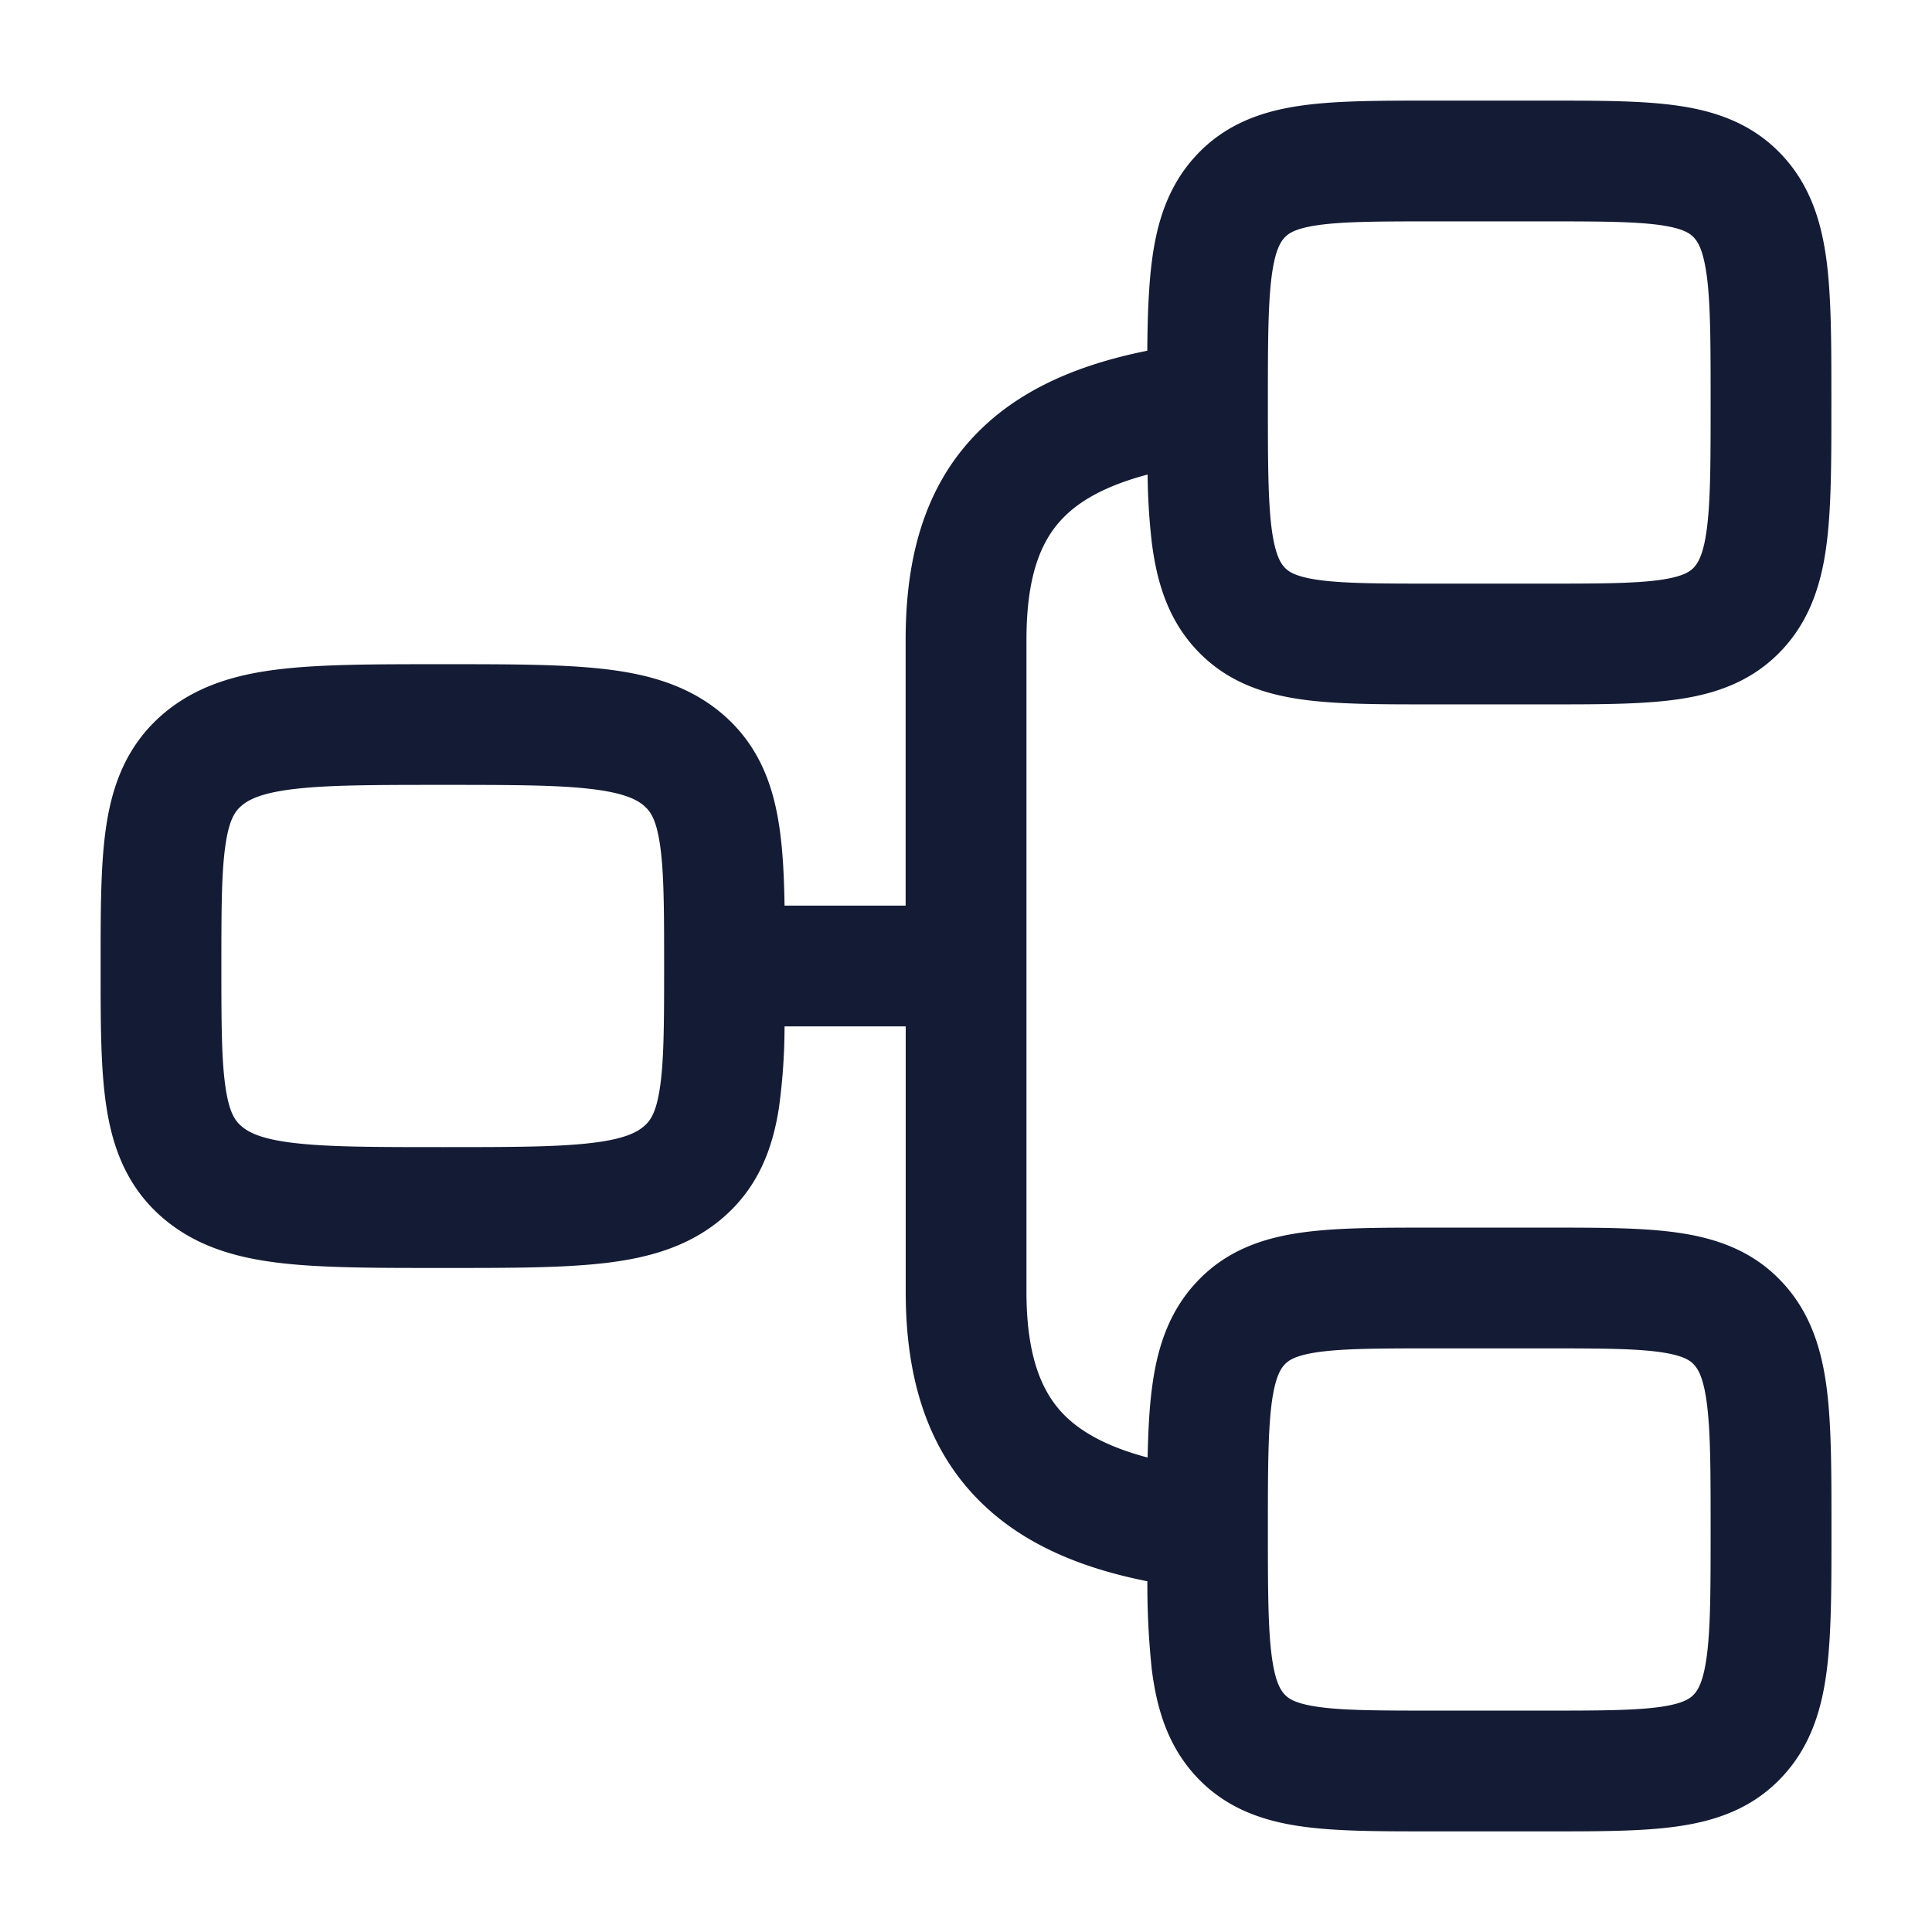 <svg xmlns="http://www.w3.org/2000/svg" width="24" height="24" fill="none"><path fill="#141B34" fill-rule="evenodd" d="M19.2 1.25h.051c.616 0 1.157 0 1.592.063.474.068.93.224 1.295.615.358.383.494.85.555 1.333.057.455.057 1.025.057 1.692v.094c0 .667 0 1.237-.057 1.692-.06.483-.197.95-.555 1.333-.365.391-.82.547-1.295.615-.435.063-.976.063-1.592.063H17.75c-.616 0-1.157 0-1.592-.063-.474-.068-.93-.224-1.295-.615-.358-.383-.494-.85-.555-1.333a8 8 0 0 1-.052-.844c-.522.138-.846.328-1.05.539-.283.29-.455.736-.455 1.518v8.094c0 .817.197 1.268.49 1.552.213.205.532.38 1.015.508.007-.314.02-.597.052-.845.06-.483.197-.95.555-1.333.365-.392.82-.547 1.295-.615.435-.063.976-.063 1.592-.063h1.502c.616 0 1.157 0 1.592.063.474.068.93.223 1.295.615.358.383.494.85.555 1.333.057.455.057 1.025.057 1.692v.094c0 .667 0 1.237-.057 1.692-.06.483-.197.95-.555 1.333-.365.392-.82.547-1.295.615-.435.063-.976.063-1.592.063H17.75c-.616 0-1.157 0-1.592-.063-.474-.068-.93-.224-1.295-.615-.358-.383-.494-.85-.555-1.333a10 10 0 0 1-.055-1.096c-.822-.163-1.528-.457-2.055-.968-.686-.665-.947-1.572-.947-2.629V12.75H9.746a7.5 7.5 0 0 1-.07 1.013c-.08.515-.263.993-.7 1.368-.421.36-.93.498-1.47.56-.52.06-1.174.06-1.961.06h-.09c-.787 0-1.441 0-1.961-.06-.54-.062-1.049-.2-1.47-.56-.437-.375-.62-.853-.7-1.368-.074-.467-.074-1.047-.074-1.707v-.11c0-.66 0-1.24.073-1.707.08-.515.264-.993.701-1.368.421-.36.93-.498 1.47-.56.52-.06 1.174-.06 1.961-.06h.09c.787 0 1.441 0 1.961.06.54.062 1.049.2 1.47.56.437.375.62.853.7 1.368.047.295.064.635.07 1.011h1.504V7.952c0-.986.217-1.886.88-2.565.522-.536 1.242-.854 2.122-1.03.003-.415.016-.783.055-1.096.06-.483.197-.95.555-1.333.365-.391.82-.547 1.295-.615.435-.063.976-.063 1.592-.063H19.2m-3.45 3.761v-.02c0-.722.002-1.194.045-1.544.042-.334.111-.44.163-.496.045-.048.124-.112.413-.154.315-.045.746-.047 1.429-.047h1.4c.683 0 1.114.002 1.43.047.287.042.367.106.412.154.052.056.12.162.163.496.044.351.045.826.045 1.553s-.001 1.202-.045 1.553c-.042.334-.111.44-.163.496-.045.048-.125.112-.413.154-.315.045-.746.047-1.429.047h-1.4c-.683 0-1.114-.002-1.43-.047-.288-.042-.367-.106-.412-.154-.052-.056-.12-.162-.163-.496-.043-.35-.045-.821-.045-1.542m0 13.998c0 .722.002 1.194.045 1.543.042.335.111.441.163.497.045.048.124.112.413.154.315.045.746.047 1.429.047h1.4c.683 0 1.114-.002 1.43-.047.287-.042.367-.106.412-.154.052-.056.12-.162.163-.497.044-.35.045-.825.045-1.552s-.001-1.202-.045-1.552c-.042-.335-.111-.441-.163-.497-.045-.048-.125-.112-.413-.154-.315-.045-.746-.047-1.429-.047h-1.4c-.683 0-1.114.002-1.43.047-.288.042-.367.106-.412.154-.052.056-.12.162-.163.497-.043.349-.045.82-.045 1.54zm-7.75-9c-.093-.079-.253-.161-.666-.209-.423-.049-.99-.05-1.834-.05-.843 0-1.41.001-1.834.05-.413.048-.573.13-.665.209-.076.064-.149.16-.196.461-.053.337-.055.798-.055 1.53s.002 1.193.055 1.53c.047.302.12.397.196.461.092.079.252.162.665.209.423.049.99.05 1.834.05.843 0 1.41-.001 1.834-.05.413-.047.573-.13.665-.209.076-.064.149-.16.196-.461.053-.337.055-.798.055-1.53s-.002-1.193-.055-1.53c-.047-.302-.12-.397-.196-.461" clip-rule="evenodd"/></svg>